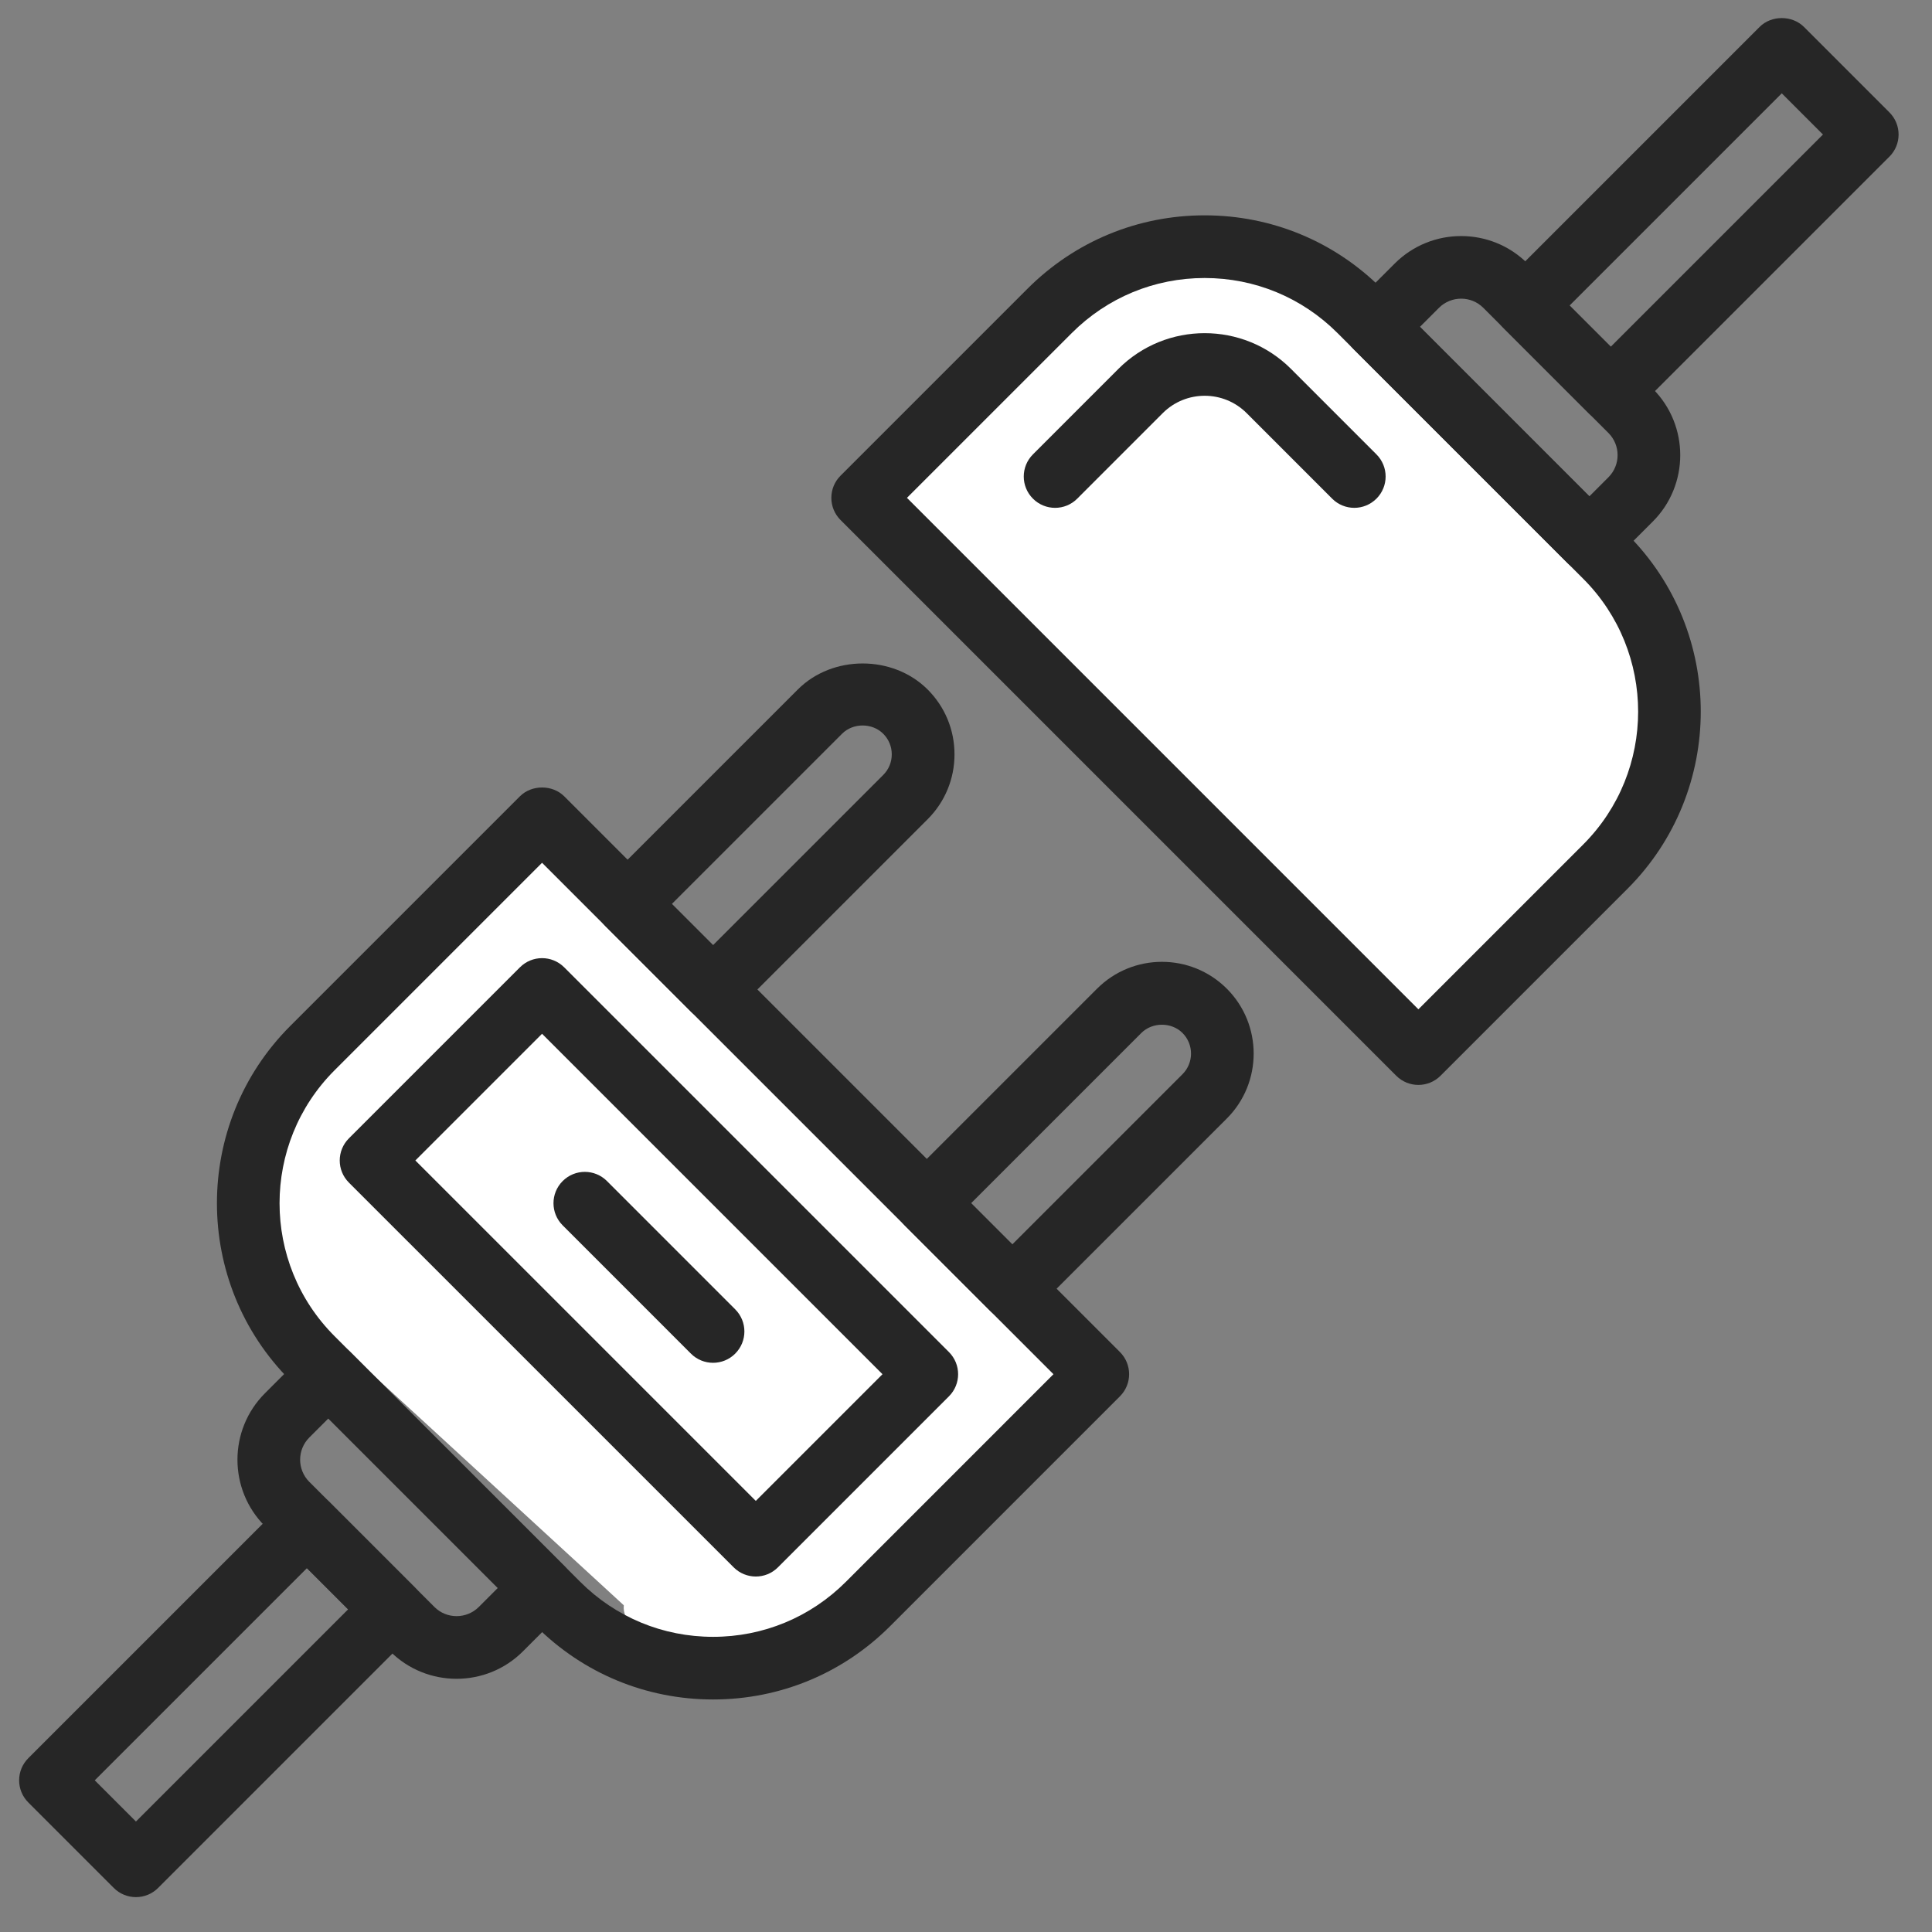 <?xml version="1.0" encoding="utf-8"?>
<svg version="1.1" id="plug" x="0px" y="0px" viewBox="0 0 20 20" style="enable-background:new 0 0 512.004 512.004;" width="20px" height="20px" xmlns="http://www.w3.org/2000/svg">
  
  <rect x="0" y="0" width="20" height="20" fill="#808080" stroke="none"/>
  
  <style>
    #top-plug {transition: transform 0.19s cubic-bezier(0.455, 0.03, 0.515, 0.955);}
    #plug:hover #top-plug {
      transform: translate(0.088,0.195);
    }
    
    #bottom-plug {transition: transform 0.19s cubic-bezier(0.455, 0.03, 0.515, 0.955);}
    #plug:hover #bottom-plug {
      transform: translate(1px, -1px);
    }
  </style>
  
  <g id="bottom-plug" transform="matrix(0.038, 0, 0, 0.038, 0.198, 0.185)">
    <!--<title>bottom plug</title>-->
    <path style="fill: rgb(255, 255, 255);" d="M 120.239 233.332 C 122.203 216.018 195.891 216.574 193.915 233.982 L 280.737 316.014 C 303.038 326.592 291.602 381.282 287.138 379.163 L 219.828 445.569 L 63.289 295.831" transform="matrix(-1, 0.014, -0.014, -1, 361.916, 663.711)">
      <!--<title>background</title>-->
    </path>
    <path d="M 107.727 427.51 L 84.44 404.223 C 82.844 402.619 80.668 401.723 78.407 401.723 C 76.146 401.723 73.978 402.619 72.374 404.223 L 2.502 474.094 C -0.834 477.431 -0.834 482.824 2.502 486.16 L 25.789 509.447 C 27.385 511.051 29.561 511.947 31.822 511.947 C 34.092 511.947 36.259 511.051 37.855 509.447 L 107.726 439.576 C 111.063 436.24 111.063 430.847 107.727 427.51 Z M 31.823 491.348 L 20.602 480.127 L 78.407 422.322 L 89.628 433.543 L 31.823 491.348 Z" style="fill: rgb(38, 38, 38);">
      <!--<title>wire</title>-->
    </path>
    <path d="M 148.482 421.699 L 90.251 363.468 C 88.655 361.864 86.479 360.968 84.218 360.968 C 81.957 360.968 79.789 361.864 78.185 363.468 L 66.964 374.689 C 56.98 384.673 56.98 400.903 66.964 410.887 L 101.063 444.986 C 106.055 449.978 112.609 452.47 119.162 452.47 C 125.715 452.47 132.269 449.978 137.253 444.986 L 148.483 433.765 C 150.087 432.169 150.983 430.002 150.983 427.732 C 150.982 425.471 150.086 423.304 148.482 421.699 Z M 125.212 432.912 C 121.884 436.223 116.474 436.24 113.146 432.912 L 79.047 398.813 C 75.719 395.485 75.719 390.075 79.047 386.747 L 84.235 381.559 L 130.4 427.724 L 125.212 432.912 Z" style="fill: rgb(38, 38, 38);">
      <!--<title>adapter</title>-->
    </path>
    <path d="M 299.881 363.451 L 148.491 212.061 C 145.291 208.861 139.625 208.861 136.425 212.061 L 73.842 274.644 C 47.235 301.259 47.235 344.566 73.842 371.173 L 140.777 438.108 C 153.671 451.002 170.806 458.102 189.042 458.102 C 207.278 458.102 224.413 451.002 237.307 438.1 L 299.882 375.517 C 303.217 372.18 303.217 366.787 299.881 363.451 Z M 225.231 426.043 C 215.563 435.711 202.712 441.036 189.041 441.036 C 175.362 441.036 162.511 435.711 152.843 426.043 L 85.908 359.108 C 65.957 339.157 65.957 306.679 85.908 286.72 L 142.458 230.17 L 281.773 369.494 L 225.231 426.043 Z" style="fill: rgb(38, 38, 38);">
      <!--<title>body</title>-->
    </path>
    <path d="M 247.494 182.962 C 238.039 173.516 221.57 173.507 212.132 182.962 L 159.72 235.365 C 158.116 236.961 157.22 239.128 157.22 241.398 C 157.22 243.668 158.116 245.827 159.72 247.431 L 183.007 270.718 C 184.671 272.382 186.856 273.218 189.04 273.218 C 191.224 273.218 193.409 272.382 195.09 270.718 L 247.493 218.315 C 252.212 213.596 254.815 207.315 254.815 200.634 C 254.815 193.953 252.213 187.681 247.494 182.962 Z M 235.403 206.241 L 189.033 252.611 L 177.812 241.39 L 224.182 195.02 C 227.177 192.016 232.4 192.016 235.403 195.029 C 236.896 196.522 237.724 198.511 237.724 200.627 C 237.724 202.751 236.905 204.739 235.403 206.241 Z" style="fill: rgb(38, 38, 38);">
      <!--<title>left_prong</title>-->
    </path>
    <path d="M 329.005 264.473 C 319.251 254.719 303.396 254.711 293.643 264.473 L 241.24 316.876 C 239.636 318.472 238.74 320.639 238.74 322.909 C 238.74 325.179 239.636 327.338 241.24 328.942 L 264.527 352.229 C 266.191 353.893 268.376 354.729 270.56 354.729 C 272.745 354.729 274.929 353.901 276.593 352.237 L 329.005 299.834 C 338.75 290.081 338.75 274.226 329.005 264.473 Z M 316.93 287.76 L 270.56 334.13 L 259.339 322.909 L 305.709 276.539 C 308.713 273.535 313.935 273.535 316.93 276.539 C 320.019 279.628 320.019 284.671 316.93 287.76 Z" style="fill: rgb(38, 38, 38);">
      <!--<title>right_prong</title>-->
    </path>
    <path d="M 253.297 363.459 L 148.491 258.653 C 145.155 255.316 139.761 255.316 136.425 258.653 L 89.842 305.236 C 86.505 308.573 86.505 313.966 89.842 317.302 L 194.657 422.108 C 196.321 423.772 198.506 424.608 200.69 424.608 C 202.866 424.608 205.051 423.772 206.715 422.108 L 253.298 375.525 C 256.634 372.189 256.634 366.796 253.297 363.459 Z M 200.681 404.01 L 107.941 311.27 L 142.458 276.753 L 235.198 369.493 L 200.681 404.01 Z" style="fill: rgb(38, 38, 38);">
      <!--<title>box_shadow</title>-->
    </path>
    <path d="M 195.074 351.82 L 160.139 316.876 C 156.802 313.54 151.409 313.539 148.073 316.876 C 144.737 320.213 144.737 325.606 148.073 328.942 L 183.008 363.886 C 184.672 365.55 186.857 366.386 189.041 366.386 C 191.225 366.386 193.41 365.55 195.074 363.886 C 198.411 360.549 198.411 355.156 195.074 351.82 Z" style="fill: rgb(38, 38, 38);">
      <!--<title>inner_shadow</title>-->
    </path>
  </g>
  <g id="top-plug" transform="matrix(0.038, 0, 0, 0.038, 0.198, 0.185)">
    <!--<title>top_plug</title>-->
    <path style="fill: rgb(255, 255, 255);" d="M 287.802 70.666 C 289.51 53.582 358.257 54.13 356.539 71.308 L 438.126 152.252 C 459.005 162.691 448.731 216.656 444.551 214.566 L 382.236 280.092 L 235.124 132.337">
      <!--<title>background</title>-->
    </path>
    <path d="M 509.502 25.744 L 486.214 2.457 C 483.014 -0.743 477.348 -0.743 474.148 2.457 L 404.277 72.328 C 400.941 75.664 400.941 81.058 404.277 84.394 L 427.564 107.681 C 429.16 109.285 431.336 110.181 433.597 110.181 C 435.858 110.181 438.026 109.285 439.63 107.681 L 509.501 37.81 C 512.838 34.474 512.838 29.081 509.502 25.744 Z M 433.598 89.582 L 422.377 78.361 L 480.182 20.556 L 491.403 31.777 L 433.598 89.582 Z" style="fill: rgb(38, 38, 38);">
      <!--<title>wire</title>-->
    </path>
    <path d="M 445.033 101.025 L 410.934 66.926 C 400.95 56.942 384.72 56.942 374.736 66.926 L 363.506 78.147 C 361.902 79.743 361.006 81.91 361.006 84.18 C 361.006 86.441 361.902 88.609 363.506 90.213 L 421.738 148.444 C 423.334 150.048 425.51 150.944 427.771 150.944 C 430.041 150.944 432.208 150.039 433.813 148.444 L 445.034 137.223 C 455.017 127.239 455.017 111.009 445.033 101.025 Z M 432.958 125.149 L 427.77 130.337 L 381.613 84.172 L 386.801 78.984 C 390.129 75.673 395.539 75.656 398.867 78.984 L 432.958 113.083 C 436.286 116.411 436.286 121.821 432.958 125.149 Z" style="fill: rgb(38, 38, 38);">
      <!--<title>adapter</title>-->
    </path>
    <path d="M 438.155 140.722 L 371.22 73.787 C 358.326 60.893 341.191 53.793 322.955 53.793 C 304.728 53.793 287.593 60.893 274.699 73.787 L 223.764 124.722 C 222.16 126.318 221.264 128.485 221.264 130.755 C 221.264 133.025 222.16 135.184 223.764 136.788 L 375.154 288.186 C 376.818 289.85 379.003 290.686 381.187 290.686 C 383.372 290.686 385.556 289.85 387.22 288.186 L 438.155 237.251 C 464.762 210.636 464.762 167.329 438.155 140.722 Z M 426.089 225.185 L 381.187 270.087 L 241.862 130.755 L 286.764 85.861 C 296.432 76.193 309.283 70.868 322.954 70.868 C 336.633 70.868 349.484 76.193 359.152 85.861 L 426.087 152.796 C 446.039 172.748 446.039 205.226 426.089 225.185 Z" style="fill: rgb(38, 38, 38);">
      <!--<title>body</title>-->
    </path>
    <path d="M 369.76 118.911 L 346.464 95.606 C 333.502 82.652 312.433 82.652 299.48 95.606 L 276.184 118.911 C 272.847 122.248 272.847 127.641 276.184 130.977 C 279.521 134.313 284.922 134.313 288.25 130.977 L 311.546 107.672 C 317.852 101.374 328.101 101.374 334.398 107.672 L 357.694 130.977 C 359.358 132.641 361.543 133.477 363.727 133.477 C 365.903 133.477 368.087 132.641 369.76 130.977 C 373.096 127.641 373.096 122.247 369.76 118.911 Z" style="fill: rgb(38, 38, 38);">
      <!--<title>shadow</title>-->
    </path>
  </g>
</svg>